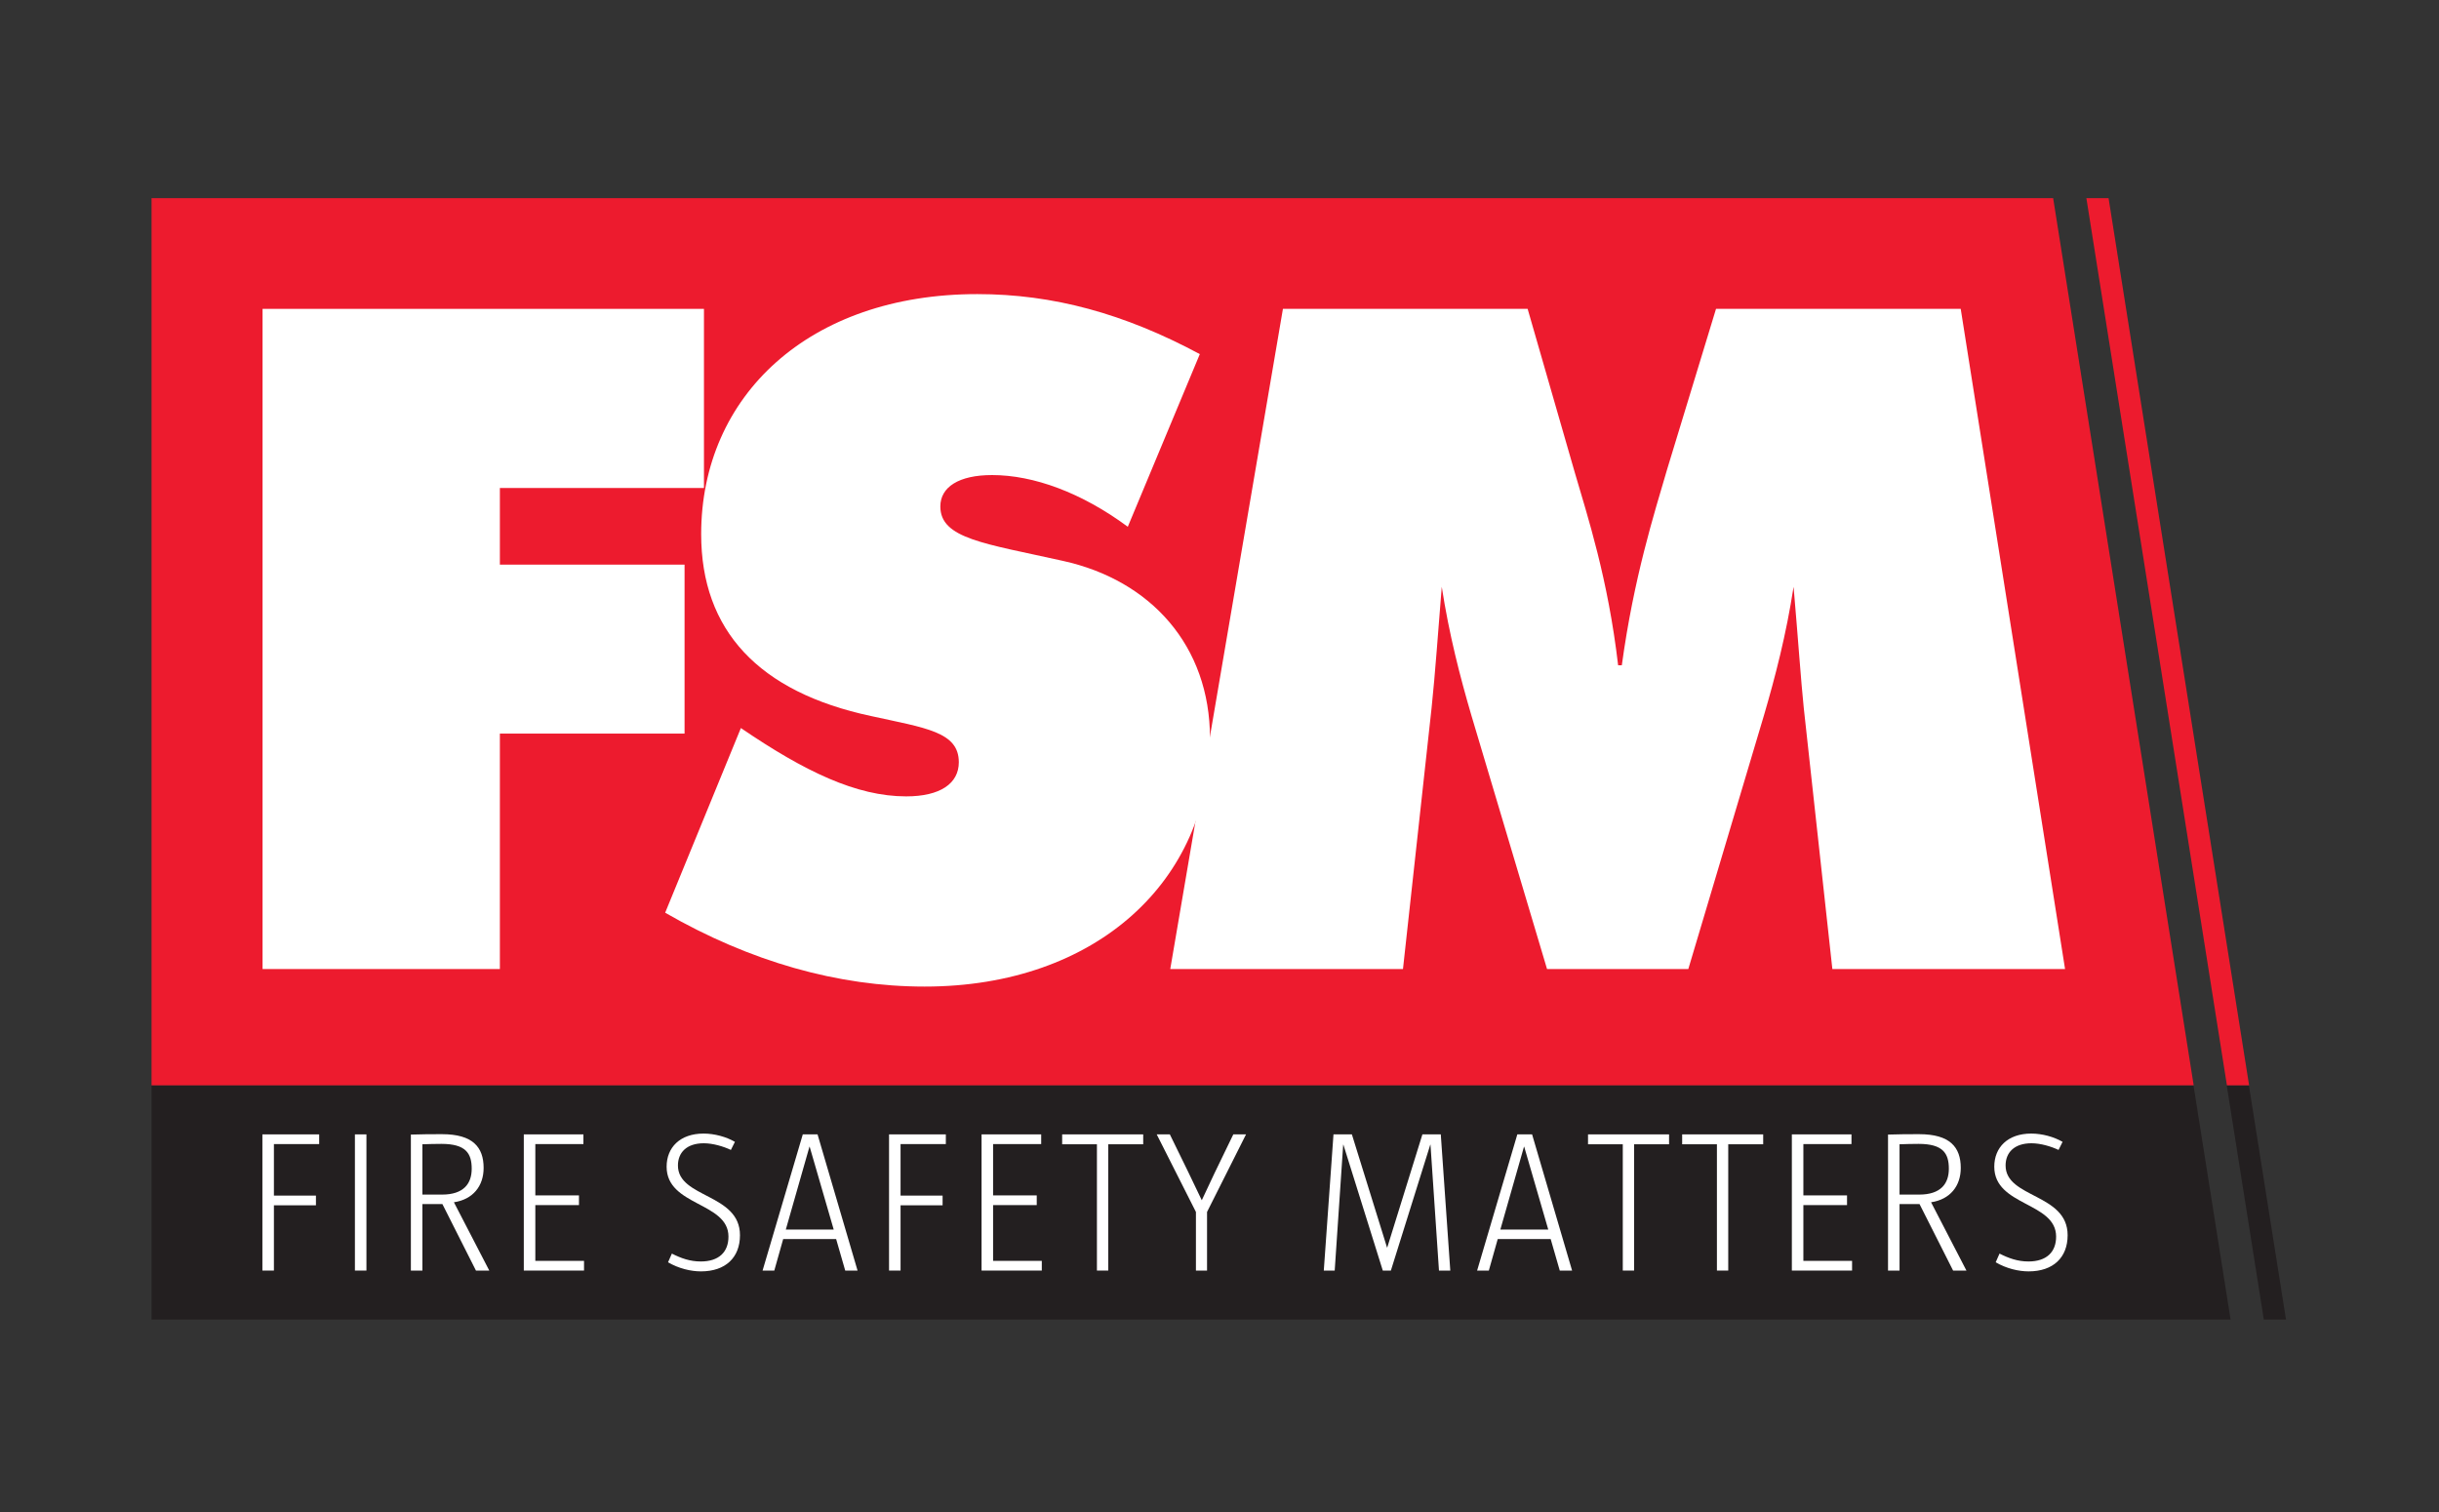 <?xml version="1.0" encoding="UTF-8" standalone="no"?>
<!DOCTYPE svg PUBLIC "-//W3C//DTD SVG 1.1//EN" "http://www.w3.org/Graphics/SVG/1.1/DTD/svg11.dtd">
<svg width="100%" height="100%" viewBox="0 0 500 310" version="1.1" xmlns="http://www.w3.org/2000/svg" xmlns:xlink="http://www.w3.org/1999/xlink" xml:space="preserve" xmlns:serif="http://www.serif.com/" style="fill-rule:evenodd;clip-rule:evenodd;stroke-linejoin:round;stroke-miterlimit:2;">
    <rect x="0" y="0" width="500" height="310" fill="#333333" stroke="none"/>
    <g id="Colour" transform="matrix(0.875,0,0,0.875,-12.464,-74.219)">
        <g id="FSM-Logo-new" serif:id="FSM Logo new" transform="matrix(0.44,0,0,0.44,300,262)">
            <g id="Colour1" serif:id="Colour">
                <g id="FSM-Logo-new1" serif:id="FSM Logo new" transform="matrix(1,0,0,1,-568.75,-300)">
                    <clipPath id="_clip1">
                        <rect x="0" y="0" width="1137.5" height="600"/>
                    </clipPath>
                    <g clip-path="url(#_clip1)">
                        <g transform="matrix(4.167,0,0,4.167,0,0)">
                            <path d="M265.668,144L260.927,114.066L0,114.066L0,144L265.668,144Z" style="fill:rgb(35,31,32);fill-rule:nonzero;"/>
                            <path d="M272.749,144L268.008,114.066L265.173,114.066L269.914,144L272.749,144Z" style="fill:rgb(35,31,32);fill-rule:nonzero;"/>
                            <path d="M268.033,114.066L250.074,0.68L247.239,0.68L265.198,114.066L268.033,114.066ZM260.952,114.066L0,114.066L0,0.68L242.993,0.68L260.952,114.066Z" style="fill:rgb(237,27,46);"/>
                            <path d="M14.186,14.832L70.589,14.832L70.589,37.724L44.511,37.724L44.511,47.518L68.11,47.518L68.11,69.111L44.511,69.111L44.511,99.2L14.186,99.2L14.186,14.832Z" style="fill:white;fill-rule:nonzero;"/>
                            <path d="M75.308,68.403C83.449,73.949 90.058,77.135 96.43,77.135C100.795,77.135 103.156,75.483 103.156,72.769C103.156,68.875 98.906,68.403 91.945,66.869C77.55,63.802 70.233,55.895 70.233,43.623C70.233,25.924 84.04,12.945 105.515,12.945C115.191,12.945 124.277,15.423 133.952,20.614L124.749,42.679C118.848,38.314 112.713,36.072 107.404,36.072C103.156,36.072 100.795,37.606 100.795,40.084C100.795,44.214 106.459,44.803 116.49,47.046C127.699,49.524 135.25,57.902 135.25,69.701C135.25,87.755 120.855,101.442 98.789,101.442C87.697,101.442 76.488,98.256 65.632,92.002L75.308,68.403Z" style="fill:white;fill-rule:nonzero;"/>
                            <path d="M211.123,65.807C210.769,62.385 210.415,57.193 209.825,50.35C208.88,56.485 207.464,61.913 206.048,66.751L196.373,99.2L178.32,99.2L168.643,66.751C167.227,61.913 165.812,56.485 164.868,50.35C164.395,56.131 164.042,61.323 163.57,65.807L159.912,99.2L130.175,99.2L144.572,14.832L175.841,14.832L181.859,35.718C183.511,41.382 186.107,49.287 187.405,60.38L187.876,60.38C189.411,49.17 192.006,41.028 193.659,35.364L199.913,14.832L231.182,14.832L244.515,99.2L214.78,99.2L211.123,65.807Z" style="fill:white;fill-rule:nonzero;"/>
                            <path d="M15.636,121.571L15.636,128.155L21.007,128.155L21.007,129.395L15.636,129.395L15.636,137.736L14.165,137.736L14.165,120.331L21.42,120.331L21.42,121.571L15.636,121.571Z" style="fill:white;fill-rule:nonzero;"/>
                            <rect x="25.987" y="120.331" width="1.472" height="17.405" style="fill:white;fill-rule:nonzero;"/>
                            <path d="M37.037,121.545C36.236,121.545 35.358,121.571 34.61,121.596L34.61,128.026L37.115,128.026C39.877,128.026 40.911,126.632 40.911,124.72C40.911,122.758 40.162,121.545 37.037,121.545ZM41.453,137.736L37.167,129.24L34.61,129.24L34.61,137.736L33.138,137.736L33.138,120.357C34.481,120.305 35.901,120.305 37.115,120.305C41.04,120.305 42.434,121.958 42.434,124.618C42.434,126.942 41.066,128.646 38.638,129.008L43.157,137.736L41.453,137.736Z" style="fill:white;fill-rule:nonzero;"/>
                            <path d="M47.568,137.736L47.568,120.331L55.186,120.331L55.186,121.571L49.04,121.571L49.04,128.129L54.618,128.129L54.618,129.369L49.04,129.369L49.04,136.496L55.263,136.496L55.263,137.736L47.568,137.736Z" style="fill:white;fill-rule:nonzero;"/>
                            <path d="M70.208,137.839C68.917,137.839 67.367,137.477 65.999,136.677L66.489,135.566C67.651,136.16 68.814,136.574 70.182,136.574C72.506,136.574 73.72,135.36 73.72,133.398C73.72,128.956 65.818,129.524 65.818,124.463C65.818,122.01 67.522,120.228 70.543,120.228C71.938,120.228 73.436,120.641 74.546,121.286L74.03,122.319C73.1,121.88 71.757,121.467 70.569,121.467C68.375,121.467 67.264,122.656 67.264,124.308C67.264,128.491 75.191,127.871 75.191,133.217C75.191,136.083 73.333,137.839 70.208,137.839Z" style="fill:white;fill-rule:nonzero;"/>
                            <path d="M84.096,121.906L84.07,121.906L81.049,132.493L87.169,132.493L84.096,121.906ZM88.641,137.736L87.479,133.707L80.713,133.707L79.577,137.736L78.08,137.736L83.218,120.331L85.104,120.331L90.216,137.736L88.641,137.736Z" style="fill:white;fill-rule:nonzero;"/>
                            <path d="M95.712,121.571L95.712,128.155L101.083,128.155L101.083,129.395L95.712,129.395L95.712,137.736L94.24,137.736L94.24,120.331L101.497,120.331L101.497,121.571L95.712,121.571Z" style="fill:white;fill-rule:nonzero;"/>
                            <path d="M106.063,137.736L106.063,120.331L113.681,120.331L113.681,121.571L107.535,121.571L107.535,128.129L113.113,128.129L113.113,129.369L107.535,129.369L107.535,136.496L113.759,136.496L113.759,137.736L106.063,137.736Z" style="fill:white;fill-rule:nonzero;"/>
                            <path d="M122.25,121.596L122.25,137.736L120.804,137.736L120.804,121.596L116.362,121.596L116.362,120.331L126.717,120.331L126.717,121.596L122.25,121.596Z" style="fill:white;fill-rule:nonzero;"/>
                            <path d="M134.874,130.247L134.874,137.736L133.454,137.736L133.454,130.247L128.444,120.331L130.121,120.331L132.369,124.928L134.202,128.749L135.829,125.289L138.231,120.331L139.857,120.331L134.874,130.247Z" style="fill:white;fill-rule:nonzero;"/>
                            <path d="M164.512,137.736L163.427,121.648L163.401,121.648L158.366,137.736L157.333,137.736L152.298,121.648L152.272,121.648L151.188,137.736L149.793,137.736L151.032,120.331L153.382,120.331L157.875,134.792L157.901,134.792L162.395,120.331L164.744,120.331L165.958,137.736L164.512,137.736Z" style="fill:white;fill-rule:nonzero;"/>
                            <path d="M175.402,121.906L175.376,121.906L172.355,132.493L178.476,132.493L175.402,121.906ZM179.947,137.736L178.785,133.707L172.02,133.707L170.883,137.736L169.386,137.736L174.524,120.331L176.41,120.331L181.522,137.736L179.947,137.736Z" style="fill:white;fill-rule:nonzero;"/>
                            <path d="M189.445,121.596L189.445,137.736L188,137.736L188,121.596L183.558,121.596L183.558,120.331L193.913,120.331L193.913,121.596L189.445,121.596Z" style="fill:white;fill-rule:nonzero;"/>
                            <path d="M201.475,121.596L201.475,137.736L200.029,137.736L200.029,121.596L195.587,121.596L195.587,120.331L205.941,120.331L205.941,121.596L201.475,121.596Z" style="fill:white;fill-rule:nonzero;"/>
                            <path d="M209.604,137.736L209.604,120.331L217.222,120.331L217.222,121.571L211.076,121.571L211.076,128.129L216.654,128.129L216.654,129.369L211.076,129.369L211.076,136.496L217.299,136.496L217.299,137.736L209.604,137.736Z" style="fill:white;fill-rule:nonzero;"/>
                            <path d="M225.792,121.545C224.991,121.545 224.113,121.571 223.364,121.596L223.364,128.026L225.869,128.026C228.632,128.026 229.665,126.632 229.665,124.72C229.665,122.758 228.917,121.545 225.792,121.545ZM230.208,137.736L225.921,129.24L223.364,129.24L223.364,137.736L221.893,137.736L221.893,120.357C223.235,120.305 224.656,120.305 225.869,120.305C229.794,120.305 231.188,121.958 231.188,124.618C231.188,126.942 229.82,128.646 227.393,129.008L231.912,137.736L230.208,137.736Z" style="fill:white;fill-rule:nonzero;"/>
                            <path d="M239.86,137.839C238.569,137.839 237.02,137.477 235.651,136.677L236.142,135.566C237.304,136.16 238.466,136.574 239.834,136.574C242.159,136.574 243.372,135.36 243.372,133.398C243.372,128.956 235.47,129.524 235.47,124.463C235.47,122.01 237.175,120.228 240.196,120.228C241.59,120.228 243.088,120.641 244.198,121.286L243.682,122.319C242.752,121.88 241.409,121.467 240.222,121.467C238.027,121.467 236.916,122.656 236.916,124.308C236.916,128.491 244.844,127.871 244.844,133.217C244.844,136.083 242.985,137.839 239.86,137.839Z" style="fill:white;fill-rule:nonzero;"/>
                        </g>
                    </g>
                </g>
                <g id="FSM-Logo-new2" serif:id="FSM Logo new">
                </g>
            </g>
        </g>
    </g>
</svg>
